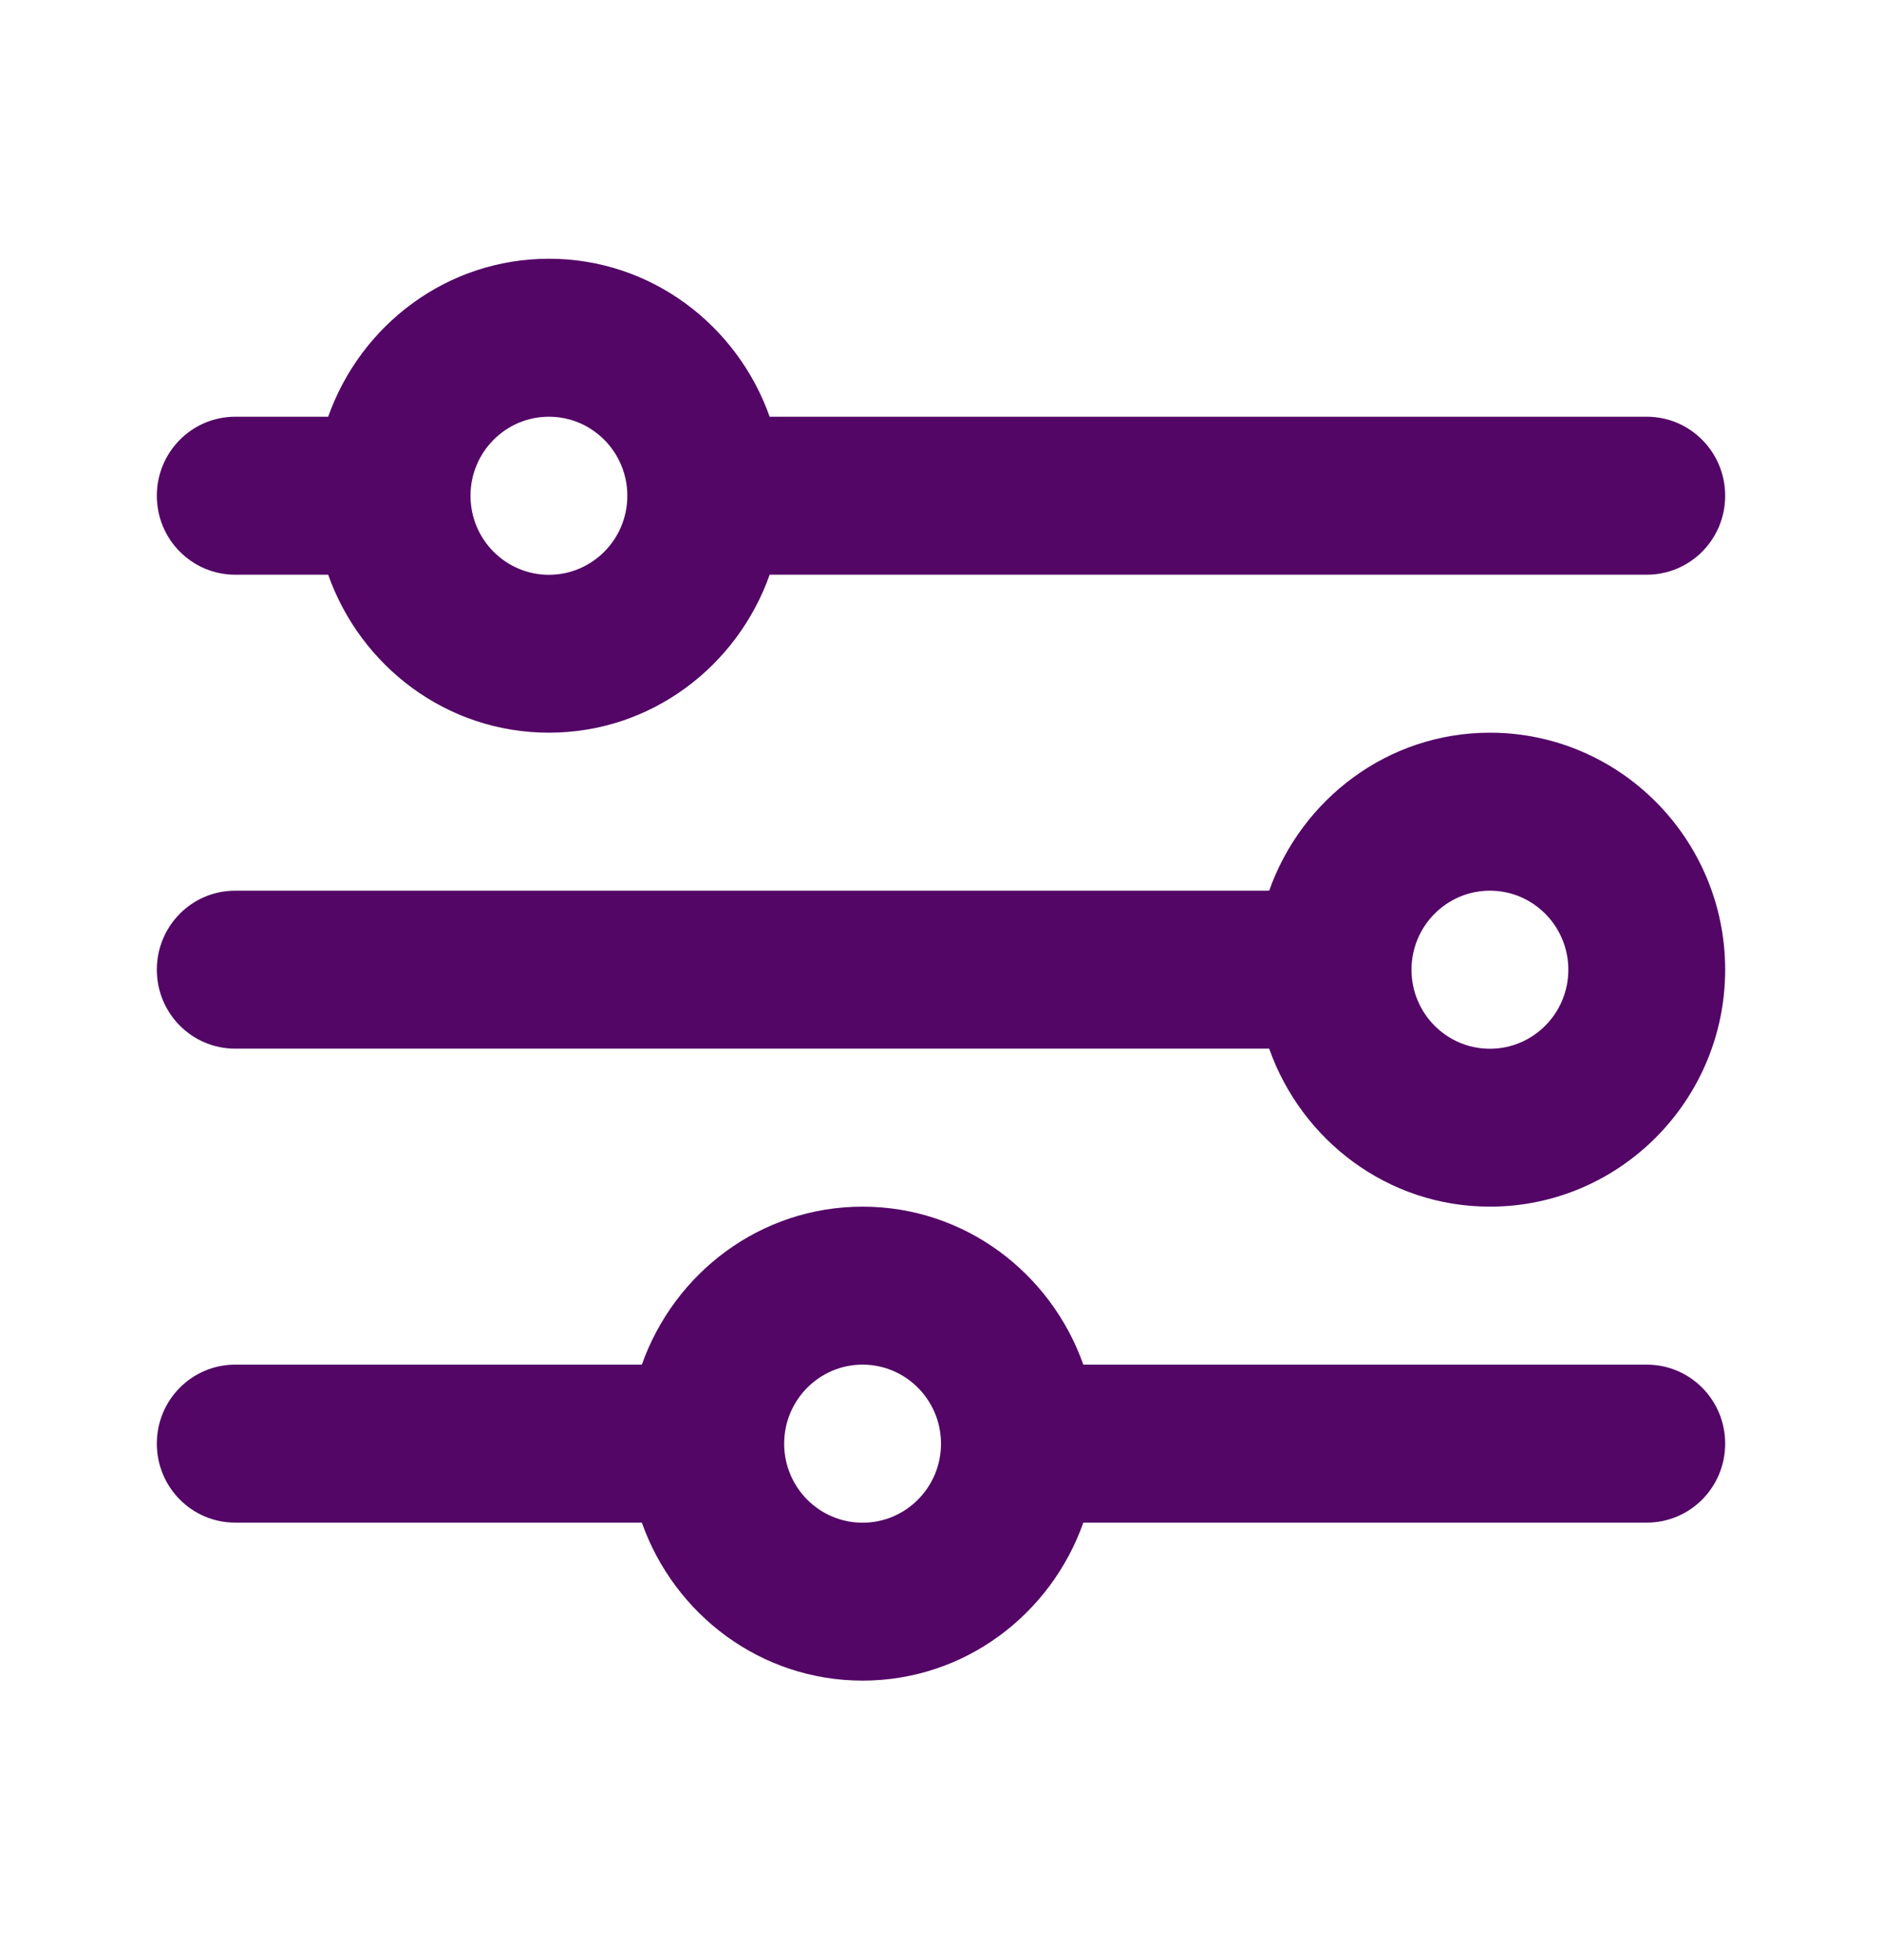 <svg width="24" height="25" viewBox="0 0 24 25" fill="none" xmlns="http://www.w3.org/2000/svg">
<path fill-rule="evenodd" clip-rule="evenodd" d="M11 19.421C10.448 19.421 10 18.97 10 18.413C10 17.857 10.448 17.405 11 17.405C11.552 17.405 12 17.857 12 18.413C12 18.97 11.552 19.421 11 19.421ZM21 17.405H13.815C13.401 16.235 12.302 15.39 11 15.39C9.698 15.39 8.599 16.235 8.185 17.405H3C2.447 17.405 2 17.855 2 18.412C2 18.97 2.447 19.42 3 19.42H8.185C8.599 20.59 9.698 21.435 11 21.435C12.302 21.435 13.401 20.59 13.815 19.42H21C21.553 19.42 22 18.97 22 18.412C22 17.855 21.553 17.405 21 17.405ZM19 13.376C18.448 13.376 18 12.925 18 12.368C18 11.812 18.448 11.36 19 11.36C19.552 11.36 20 11.812 20 12.368C20 12.925 19.552 13.376 19 13.376ZM19 9.345C17.698 9.345 16.599 10.191 16.185 11.36H3C2.447 11.36 2 11.81 2 12.368C2 12.925 2.447 13.375 3 13.375H16.185C16.599 14.545 17.698 15.39 19 15.39C20.654 15.39 22 14.034 22 12.368C22 10.701 20.654 9.345 19 9.345ZM7 5.315C7.552 5.315 8 5.767 8 6.323C8 6.88 7.552 7.331 7 7.331C6.448 7.331 6 6.88 6 6.323C6 5.767 6.448 5.315 7 5.315ZM3 7.33H4.185C4.599 8.5 5.698 9.345 7 9.345C8.302 9.345 9.401 8.5 9.815 7.33H21C21.553 7.33 22 6.88 22 6.323C22 5.766 21.553 5.315 21 5.315H9.815C9.401 4.146 8.302 3.3 7 3.3C5.698 3.3 4.599 4.146 4.185 5.315H3C2.447 5.315 2 5.766 2 6.323C2 6.88 2.447 7.33 3 7.33Z" fill="#530666"/>
</svg>
